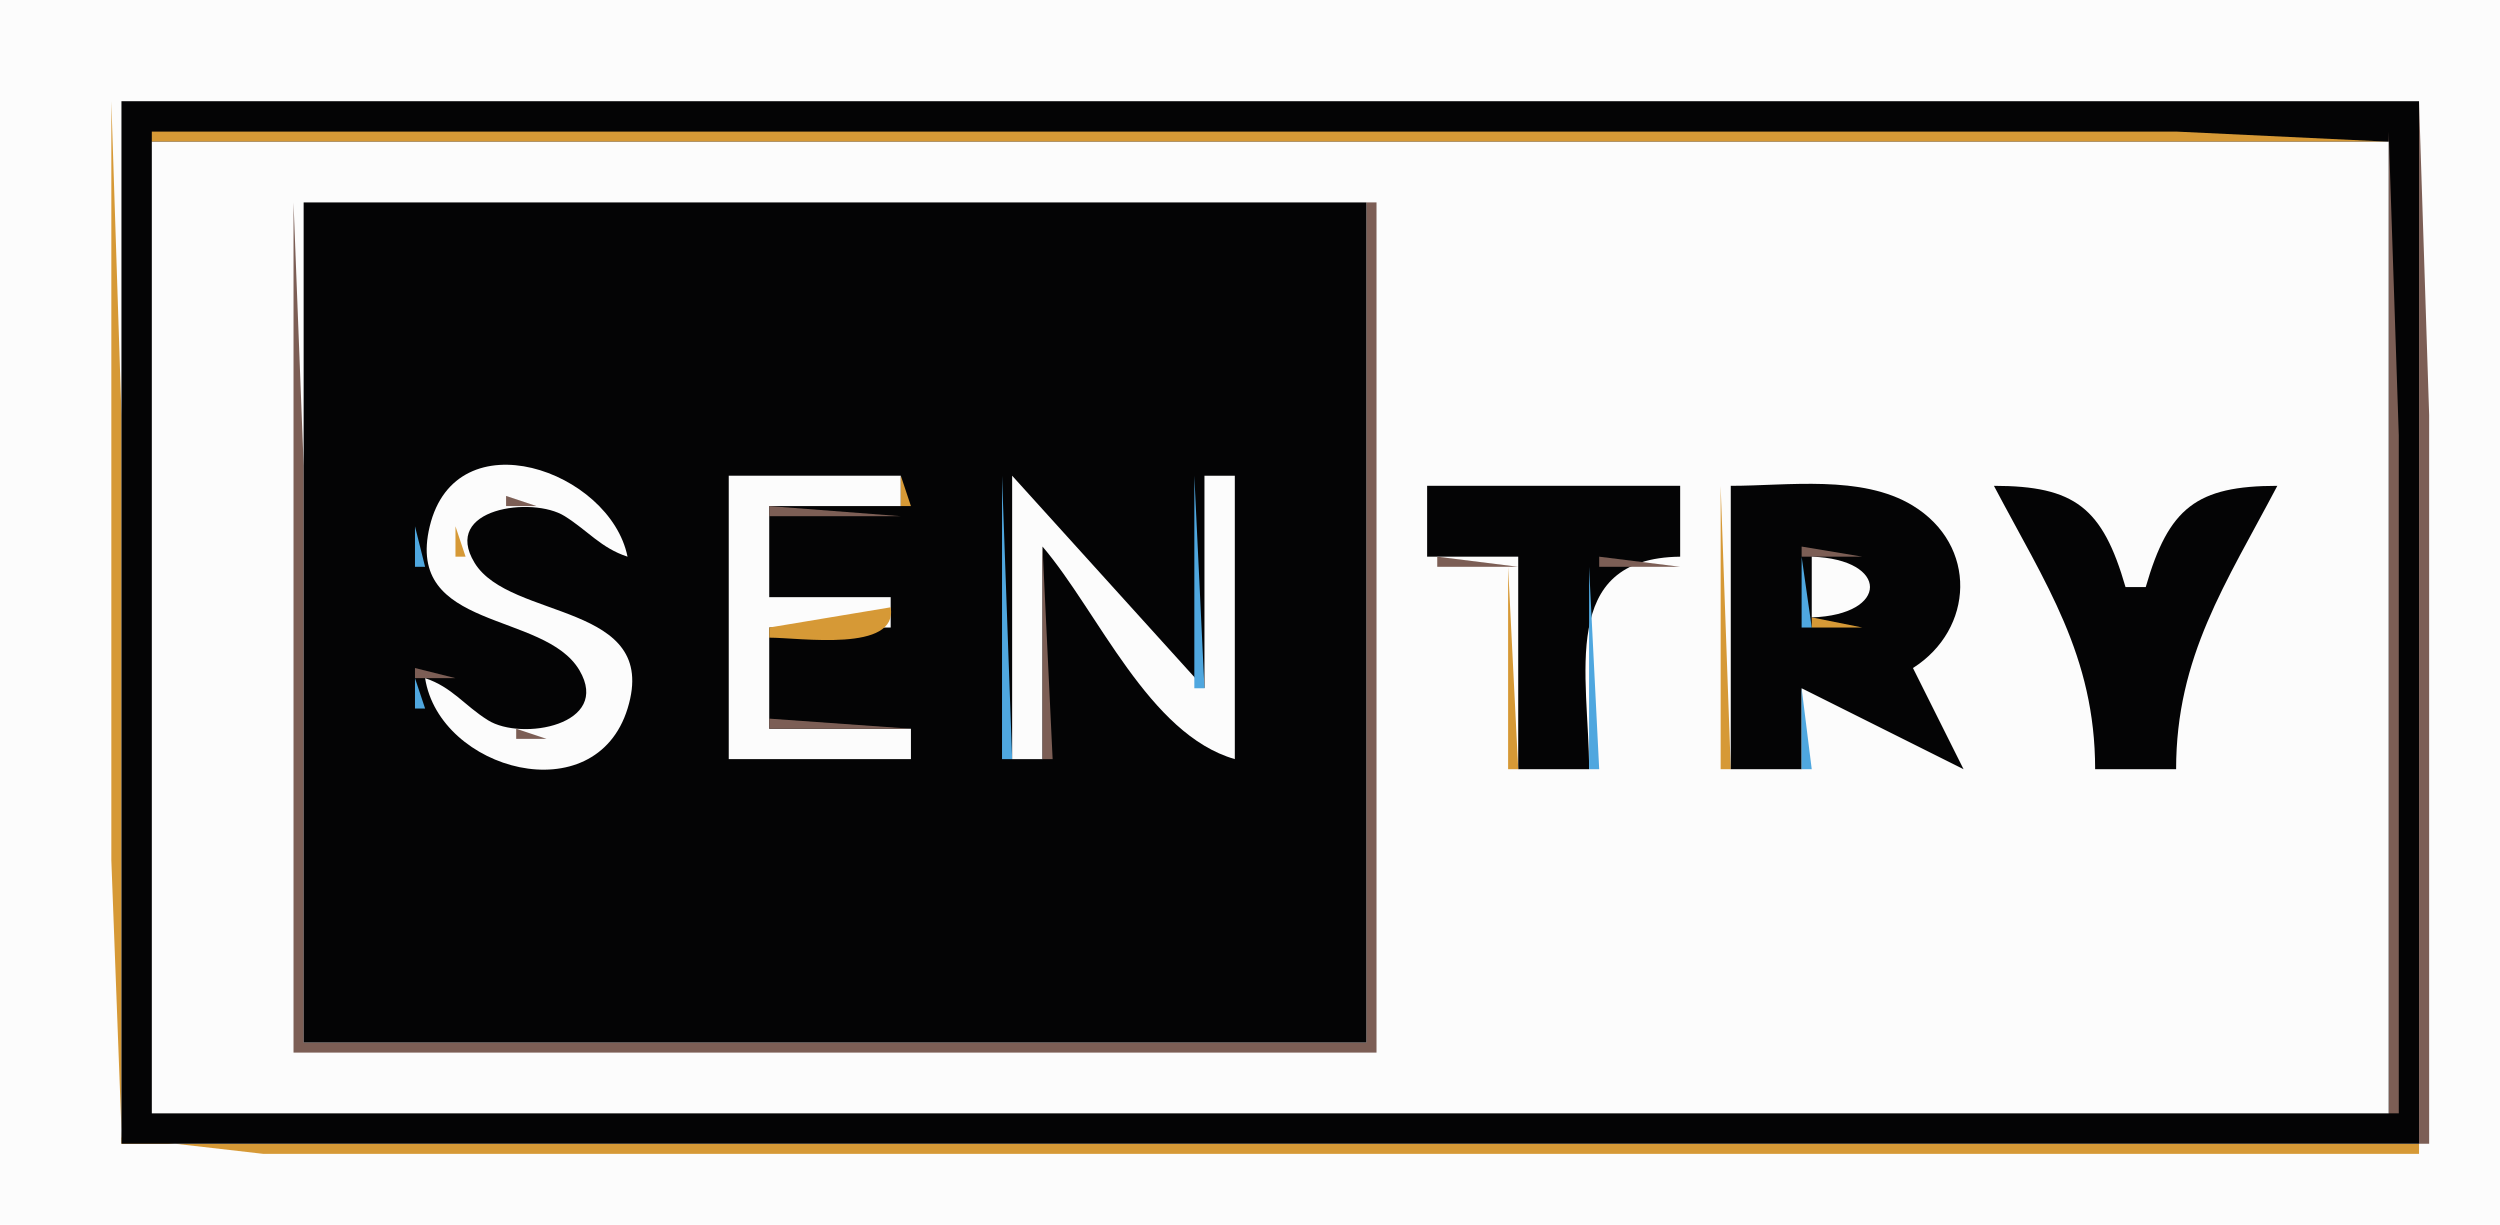 <?xml version="1.0" standalone="yes"?>
<svg xmlns="http://www.w3.org/2000/svg" width="247" height="121">
<path style="fill:#fcfcfc; stroke:none;" d="M0 0L0 121L247 121L247 0L0 0z"/>
<path style="fill:#d69936; stroke:none;" d="M11 10L11 85L12.028 112.397L26 114L68 114L239 114L239 113L12 113L12 41L11 10z"/>
<path style="fill:#040405; stroke:none;" d="M12 10L12 113L239 113L239 10L12 10z"/>
<path style="fill:#7c5e55; stroke:none;" d="M239 10L239 113L240 113L240 41L239 10z"/>
<path style="fill:#d69936; stroke:none;" d="M15 13L15 14L236 14L215 13L171 13L15 13z"/>
<path style="fill:#7c5e55; stroke:none;" d="M236 13L236 110L237 110L237 43L236 13z"/>
<path style="fill:#fcfcfc; stroke:none;" d="M15 14L15 110L236 110L236 14L15 14z"/>
<path style="fill:#7c5e55; stroke:none;" d="M29 20L29 104L136 104L136 20L135 20L135 103L30 103L30 46L29 20z"/>
<path style="fill:#040405; stroke:none;" d="M30 20L30 103L135 103L135 20L30 20z"/>
<path style="fill:#4fa7df; stroke:none;" d="M47 46L48 47L47 46z"/>
<path style="fill:#fcfcfc; stroke:none;" d="M42 67C43.409 76.101 58.827 80.37 62.012 69.981C65.24 59.456 50.384 61.335 46.89 55.61C43.593 50.205 52.603 48.996 55.791 50.994C58.098 52.44 59.372 54.14 62 55C60.274 46.476 45.057 41.147 42.453 52.019C39.973 62.371 53.778 60.324 57.248 66.224C60.425 71.624 51.536 73.242 48.209 71.157C45.867 69.69 44.67 67.891 42 67z"/>
<path style="fill:#d69936; stroke:none;" d="M55 46L56 47L55 46z"/>
<path style="fill:#7c5e55; stroke:none;" d="M56 46L57 47L56 46z"/>
<path style="fill:#d69936; stroke:none;" d="M58 47L59 48L58 47z"/>
<path style="fill:#fcfcfc; stroke:none;" d="M72 47L72 75L90 75L90 72L76 72L76 62L88 62L88 59L76 59L76 50L89 50L89 47L72 47z"/>
<path style="fill:#d69936; stroke:none;" d="M89 47L89 50L90 50L89 47z"/>
<path style="fill:#4fa7df; stroke:none;" d="M99 47L99 75L100 75L99 47z"/>
<path style="fill:#fcfcfc; stroke:none;" d="M100 47L100 75L103 75L103 54C108.517 60.469 113.499 72.562 122 75L122 47L119 47L119 68L100 47z"/>
<path style="fill:#d69936; stroke:none;" d="M103 47L104 48L103 47z"/>
<path style="fill:#4fa7df; stroke:none;" d="M118 47L118 68L119 68L118 47z"/>
<path style="fill:#7c5e55; stroke:none;" d="M43 48L44 49L43 48z"/>
<path style="fill:#d69936; stroke:none;" d="M59 48L60 49L59 48z"/>
<path style="fill:#7c5e55; stroke:none;" d="M104 48L105 49L104 48z"/>
<path style="fill:#040405; stroke:none;" d="M141 48L141 55L150 55L150 76L157 76C157 66.841 153.9 55.143 166 55L166 48L141 48z"/>
<path style="fill:#d69936; stroke:none;" d="M170 48L170 76L171 76L170 48z"/>
<path style="fill:#040405; stroke:none;" d="M171 48L171 76L178 76L178 68L194 76L189 66C195.036 62.176 195.435 53.867 188.956 49.938C183.92 46.884 176.629 48 171 48z"/>
<path style="fill:#7c5e55; stroke:none;" d="M185 48L186 49L185 48z"/>
<path style="fill:#4fa7df; stroke:none;" d="M186 48L187 49L186 48z"/>
<path style="fill:#040405; stroke:none;" d="M197 48C202.102 57.687 206.999 64.772 207 76L215 76C215.001 64.851 219.928 57.64 225 48C217.018 48.006 214.261 50.153 212 58L210 58C207.739 50.153 204.982 48.006 197 48z"/>
<path style="fill:#7c5e55; stroke:none;" d="M42 49L43 50L42 49z"/>
<path style="fill:#d69936; stroke:none;" d="M49 49L50 50L49 49z"/>
<path style="fill:#7c5e55; stroke:none;" d="M50 49L50 50L53 50L50 49z"/>
<path style="fill:#4fa7df; stroke:none;" d="M53 49L54 50L53 49z"/>
<path style="fill:#d69936; stroke:none;" d="M60 49L61 50L60 49z"/>
<path style="fill:#4fa7df; stroke:none;" d="M189 49L190 50L189 49z"/>
<path style="fill:#d69936; stroke:none;" d="M197 49L198 50L197 49z"/>
<path style="fill:#4fa7df; stroke:none;" d="M206 49L207 50L206 49z"/>
<path style="fill:#d69936; stroke:none;" d="M215 49L216 50L215 49z"/>
<path style="fill:#4fa7df; stroke:none;" d="M224 49L225 50L224 49M42 50L43 51L42 50z"/>
<path style="fill:#7c5e55; stroke:none;" d="M47 50L48 51L47 50M61 50L62 51L61 50M76 50L76 51L89 51L76 50z"/>
<path style="fill:#d69936; stroke:none;" d="M105 50L106 51L105 50z"/>
<path style="fill:#7c5e55; stroke:none;" d="M190 50L191 51L190 50M198 50L199 51L198 50M223 50L224 51L223 50M46 51L47 52L46 51z"/>
<path style="fill:#4fa7df; stroke:none;" d="M57 51L58 52L57 51z"/>
<path style="fill:#d69936; stroke:none;" d="M61 51L62 52L61 51z"/>
<path style="fill:#7c5e55; stroke:none;" d="M106 51L107 52L106 51M191 51L192 52L191 51z"/>
<path style="fill:#d69936; stroke:none;" d="M198 51L199 52L198 51z"/>
<path style="fill:#4fa7df; stroke:none;" d="M207 51L208 52L207 51z"/>
<path style="fill:#7c5e55; stroke:none;" d="M214 51L215 52L214 51z"/>
<path style="fill:#4fa7df; stroke:none;" d="M223 51L224 52L223 51M41 52L41 56L42 56L41 52z"/>
<path style="fill:#d69936; stroke:none;" d="M45 52L45 55L46 55L45 52z"/>
<path style="fill:#4fa7df; stroke:none;" d="M192 52L193 53L192 52z"/>
<path style="fill:#7c5e55; stroke:none;" d="M199 52L200 53L199 52z"/>
<path style="fill:#4fa7df; stroke:none;" d="M222 52L223 53L222 52M58.333 53.667L58.667 54.333L58.333 53.667z"/>
<path style="fill:#7c5e55; stroke:none;" d="M62 53L63 54L62 53z"/>
<path style="fill:#d69936; stroke:none;" d="M107 53L108 54L107 53M199 53L200 54L199 53z"/>
<path style="fill:#4fa7df; stroke:none;" d="M208 53L209 54L208 53z"/>
<path style="fill:#7c5e55; stroke:none;" d="M213 53L214 54L213 53z"/>
<path style="fill:#d69936; stroke:none;" d="M62 54L63 55L62 54z"/>
<path style="fill:#7c5e55; stroke:none;" d="M103 54L103 75L104 75L103 54z"/>
<path style="fill:#d69936; stroke:none;" d="M108 54L109 55L108 54z"/>
<path style="fill:#7c5e55; stroke:none;" d="M178 54L178 55L184 55L178 54z"/>
<path style="fill:#4fa7df; stroke:none;" d="M193 54L194 55L193 54z"/>
<path style="fill:#7c5e55; stroke:none;" d="M200 54L201 55L200 54z"/>
<path style="fill:#4fa7df; stroke:none;" d="M221 54L222 55L221 54M104 55L105 56L104 55z"/>
<path style="fill:#7c5e55; stroke:none;" d="M109 55L110 56L109 55z"/>
<path style="fill:#d69936; stroke:none;" d="M141 55L142 56L141 55z"/>
<path style="fill:#7c5e55; stroke:none;" d="M142 55L142 56L150 56L142 55M158 55L158 56L166 56L158 55z"/>
<path style="fill:#4fa7df; stroke:none;" d="M178 55L178 62L179 62L178 55z"/>
<path style="fill:#fcfcfc; stroke:none;" d="M179 55L179 61C186.671 60.748 186.671 55.252 179 55z"/>
<path style="fill:#7c5e55; stroke:none;" d="M185 55L186 56L185 55z"/>
<path style="fill:#4fa7df; stroke:none;" d="M209 55L210 56L209 55z"/>
<path style="fill:#7c5e55; stroke:none;" d="M212 55L213 56L212 55z"/>
<path style="fill:#d69936; stroke:none;" d="M46 56L47 57L46 56z"/>
<path style="fill:#4fa7df; stroke:none;" d="M105 56L106 57L105 56z"/>
<path style="fill:#d69936; stroke:none;" d="M149 56L149 76L150 76L149 56z"/>
<path style="fill:#4fa7df; stroke:none;" d="M157 56L157 76L158 76L157 56z"/>
<path style="fill:#d69936; stroke:none;" d="M201 56L202 57L201 56M211 56L212 57L211 56z"/>
<path style="fill:#4fa7df; stroke:none;" d="M220 56L221 57L220 56M42 57L43 58L42 57z"/>
<path style="fill:#7c5e55; stroke:none;" d="M48 57L49 58L48 57z"/>
<path style="fill:#d69936; stroke:none;" d="M110 57L111 58L110 57z"/>
<path style="fill:#7c5e55; stroke:none;" d="M202 57L203 58L202 57z"/>
<path style="fill:#4fa7df; stroke:none;" d="M210 57L211 58L210 57z"/>
<path style="fill:#7c5e55; stroke:none;" d="M211 57L212 58L211 57z"/>
<path style="fill:#4fa7df; stroke:none;" d="M43 58L44 59L43 58z"/>
<path style="fill:#d69936; stroke:none;" d="M50 58L51 59L50 58z"/>
<path style="fill:#7c5e55; stroke:none;" d="M51 58L52 59L51 58z"/>
<path style="fill:#4fa7df; stroke:none;" d="M106 58L107 59L106 58z"/>
<path style="fill:#7c5e55; stroke:none;" d="M111 58L112 59L111 58z"/>
<path style="fill:#d69936; stroke:none;" d="M202 58L203 59L202 58z"/>
<path style="fill:#4fa7df; stroke:none;" d="M219 58L220 59L219 58M44 59L45 60L44 59z"/>
<path style="fill:#d69936; stroke:none;" d="M54 59L55 60L54 59z"/>
<path style="fill:#7c5e55; stroke:none;" d="M88 59L89 60L88 59z"/>
<path style="fill:#4fa7df; stroke:none;" d="M107 59L108 60L107 59z"/>
<path style="fill:#7c5e55; stroke:none;" d="M203 59L204 60L203 59z"/>
<path style="fill:#4fa7df; stroke:none;" d="M218 59L219 60L218 59M45 60L46 61L45 60z"/>
<path style="fill:#7c5e55; stroke:none;" d="M57 60L58 61L57 60z"/>
<path style="fill:#d69936; stroke:none;" d="M88 60L76 62L76 63C79.04 63 88.74 64.49 88 60M112 60L113 61L112 60z"/>
<path style="fill:#7c5e55; stroke:none;" d="M185 60L186 61L185 60z"/>
<path style="fill:#d69936; stroke:none;" d="M203 60L204 61L203 60z"/>
<path style="fill:#4fa7df; stroke:none;" d="M47 61L48 62L47 61z"/>
<path style="fill:#7c5e55; stroke:none;" d="M59 61L60 62L59 61M108 61L109 62L108 61z"/>
<path style="fill:#d69936; stroke:none;" d="M113 61L114 62L113 61M179 61L179 62L184 62L179 61z"/>
<path style="fill:#4fa7df; stroke:none;" d="M193 61L194 62L193 61z"/>
<path style="fill:#7c5e55; stroke:none;" d="M204 61L205 62L204 61z"/>
<path style="fill:#4fa7df; stroke:none;" d="M217 61L218 62L217 61M50 62L51 63L50 62z"/>
<path style="fill:#d69936; stroke:none;" d="M60 62L61 63L60 62z"/>
<path style="fill:#7c5e55; stroke:none;" d="M88 62L89 63L88 62z"/>
<path style="fill:#4fa7df; stroke:none;" d="M109 62L110 63L109 62z"/>
<path style="fill:#7c5e55; stroke:none;" d="M114 62L115 63L114 62M53 63L54 64L53 63z"/>
<path style="fill:#4fa7df; stroke:none;" d="M54 63L55 64L54 63z"/>
<path style="fill:#d69936; stroke:none;" d="M61 63L62 64L61 63z"/>
<path style="fill:#4fa7df; stroke:none;" d="M110 63L111 64L110 63M192 63L193 64L192 63z"/>
<path style="fill:#d69936; stroke:none;" d="M205 63L206 64L205 63z"/>
<path style="fill:#4fa7df; stroke:none;" d="M216 63L217 64L216 63M56 64L57 65L56 64z"/>
<path style="fill:#d69936; stroke:none;" d="M115 64L116 65L115 64z"/>
<path style="fill:#7c5e55; stroke:none;" d="M57 65L58 66L57 65z"/>
<path style="fill:#d69936; stroke:none;" d="M62.333 65.667L62.667 66.333L62.333 65.667z"/>
<path style="fill:#4fa7df; stroke:none;" d="M111 65L112 66L111 65z"/>
<path style="fill:#7c5e55; stroke:none;" d="M116 65L117 66L116 65M190 65L191 66L190 65z"/>
<path style="fill:#d69936; stroke:none;" d="M206 65L207 66L206 65z"/>
<path style="fill:#4fa7df; stroke:none;" d="M215 65L216 66L215 65z"/>
<path style="fill:#7c5e55; stroke:none;" d="M41 66L41 67L45 67L41 66z"/>
<path style="fill:#4fa7df; stroke:none;" d="M58 66L59 67L58 66M112 66L113 67L112 66M189 66L190 67L189 66M41 67L41 70L42 70L41 67z"/>
<path style="fill:#7c5e55; stroke:none;" d="M45 67L46 68L45 67z"/>
<path style="fill:#4fa7df; stroke:none;" d="M113 67L114 68L113 67z"/>
<path style="fill:#d69936; stroke:none;" d="M117 67L118 68L117 67M45 68L46 69L45 68z"/>
<path style="fill:#7c5e55; stroke:none;" d="M113 68L114 69L113 68z"/>
<path style="fill:#4fa7df; stroke:none;" d="M178 68L178 76L179 76L178 68M190 68L191 69L190 68M58 69L59 70L58 69z"/>
<path style="fill:#d69936; stroke:none;" d="M62.333 69.667L62.667 70.333L62.333 69.667z"/>
<path style="fill:#4fa7df; stroke:none;" d="M114 69L115 70L114 69z"/>
<path style="fill:#7c5e55; stroke:none;" d="M182 69L183 70L182 69z"/>
<path style="fill:#d69936; stroke:none;" d="M46 70L47 71L46 70z"/>
<path style="fill:#4fa7df; stroke:none;" d="M115 70L116 71L115 70M191 70L192 71L191 70M42 71L43 72L42 71z"/>
<path style="fill:#d69936; stroke:none;" d="M47 71L48 72L47 71z"/>
<path style="fill:#7c5e55; stroke:none;" d="M48 71L49 72L48 71M76 71L76 72L90 72L76 71M183 71L184 72L183 71z"/>
<path style="fill:#4fa7df; stroke:none;" d="M43 72L44 73L43 72z"/>
<path style="fill:#d69936; stroke:none;" d="M50 72L51 73L50 72z"/>
<path style="fill:#7c5e55; stroke:none;" d="M51 72L51 73L54 73L51 72z"/>
<path style="fill:#4fa7df; stroke:none;" d="M54 72L55 73L54 72z"/>
<path style="fill:#d69936; stroke:none;" d="M61 72L62 73L61 72z"/>
<path style="fill:#4fa7df; stroke:none;" d="M116 72L117 73L116 72M192 72L193 73L192 72M44 73L45 74L44 73z"/>
<path style="fill:#d69936; stroke:none;" d="M60 73L61 74L60 73z"/>
<path style="fill:#4fa7df; stroke:none;" d="M117 73L118 74L117 73z"/>
<path style="fill:#7c5e55; stroke:none;" d="M184 73L185 74L184 73z"/>
<path style="fill:#4fa7df; stroke:none;" d="M193 73L194 74L193 73M45 74L46 75L45 74z"/>
<path style="fill:#7c5e55; stroke:none;" d="M59 74L60 75L59 74z"/>
<path style="fill:#4fa7df; stroke:none;" d="M118 74L119 75L118 74z"/>
<path style="fill:#7c5e55; stroke:none;" d="M47 75L48 76L47 75z"/>
<path style="fill:#4fa7df; stroke:none;" d="M48 75L49 76L48 75z"/>
<path style="fill:#d69936; stroke:none;" d="M56 75L57 76L56 75z"/>
<path style="fill:#7c5e55; stroke:none;" d="M57 75L58 76L57 75M185 75L186 76L185 75z"/>
<path style="fill:#4fa7df; stroke:none;" d="M194 75L195 76L194 75z"/>
</svg>
